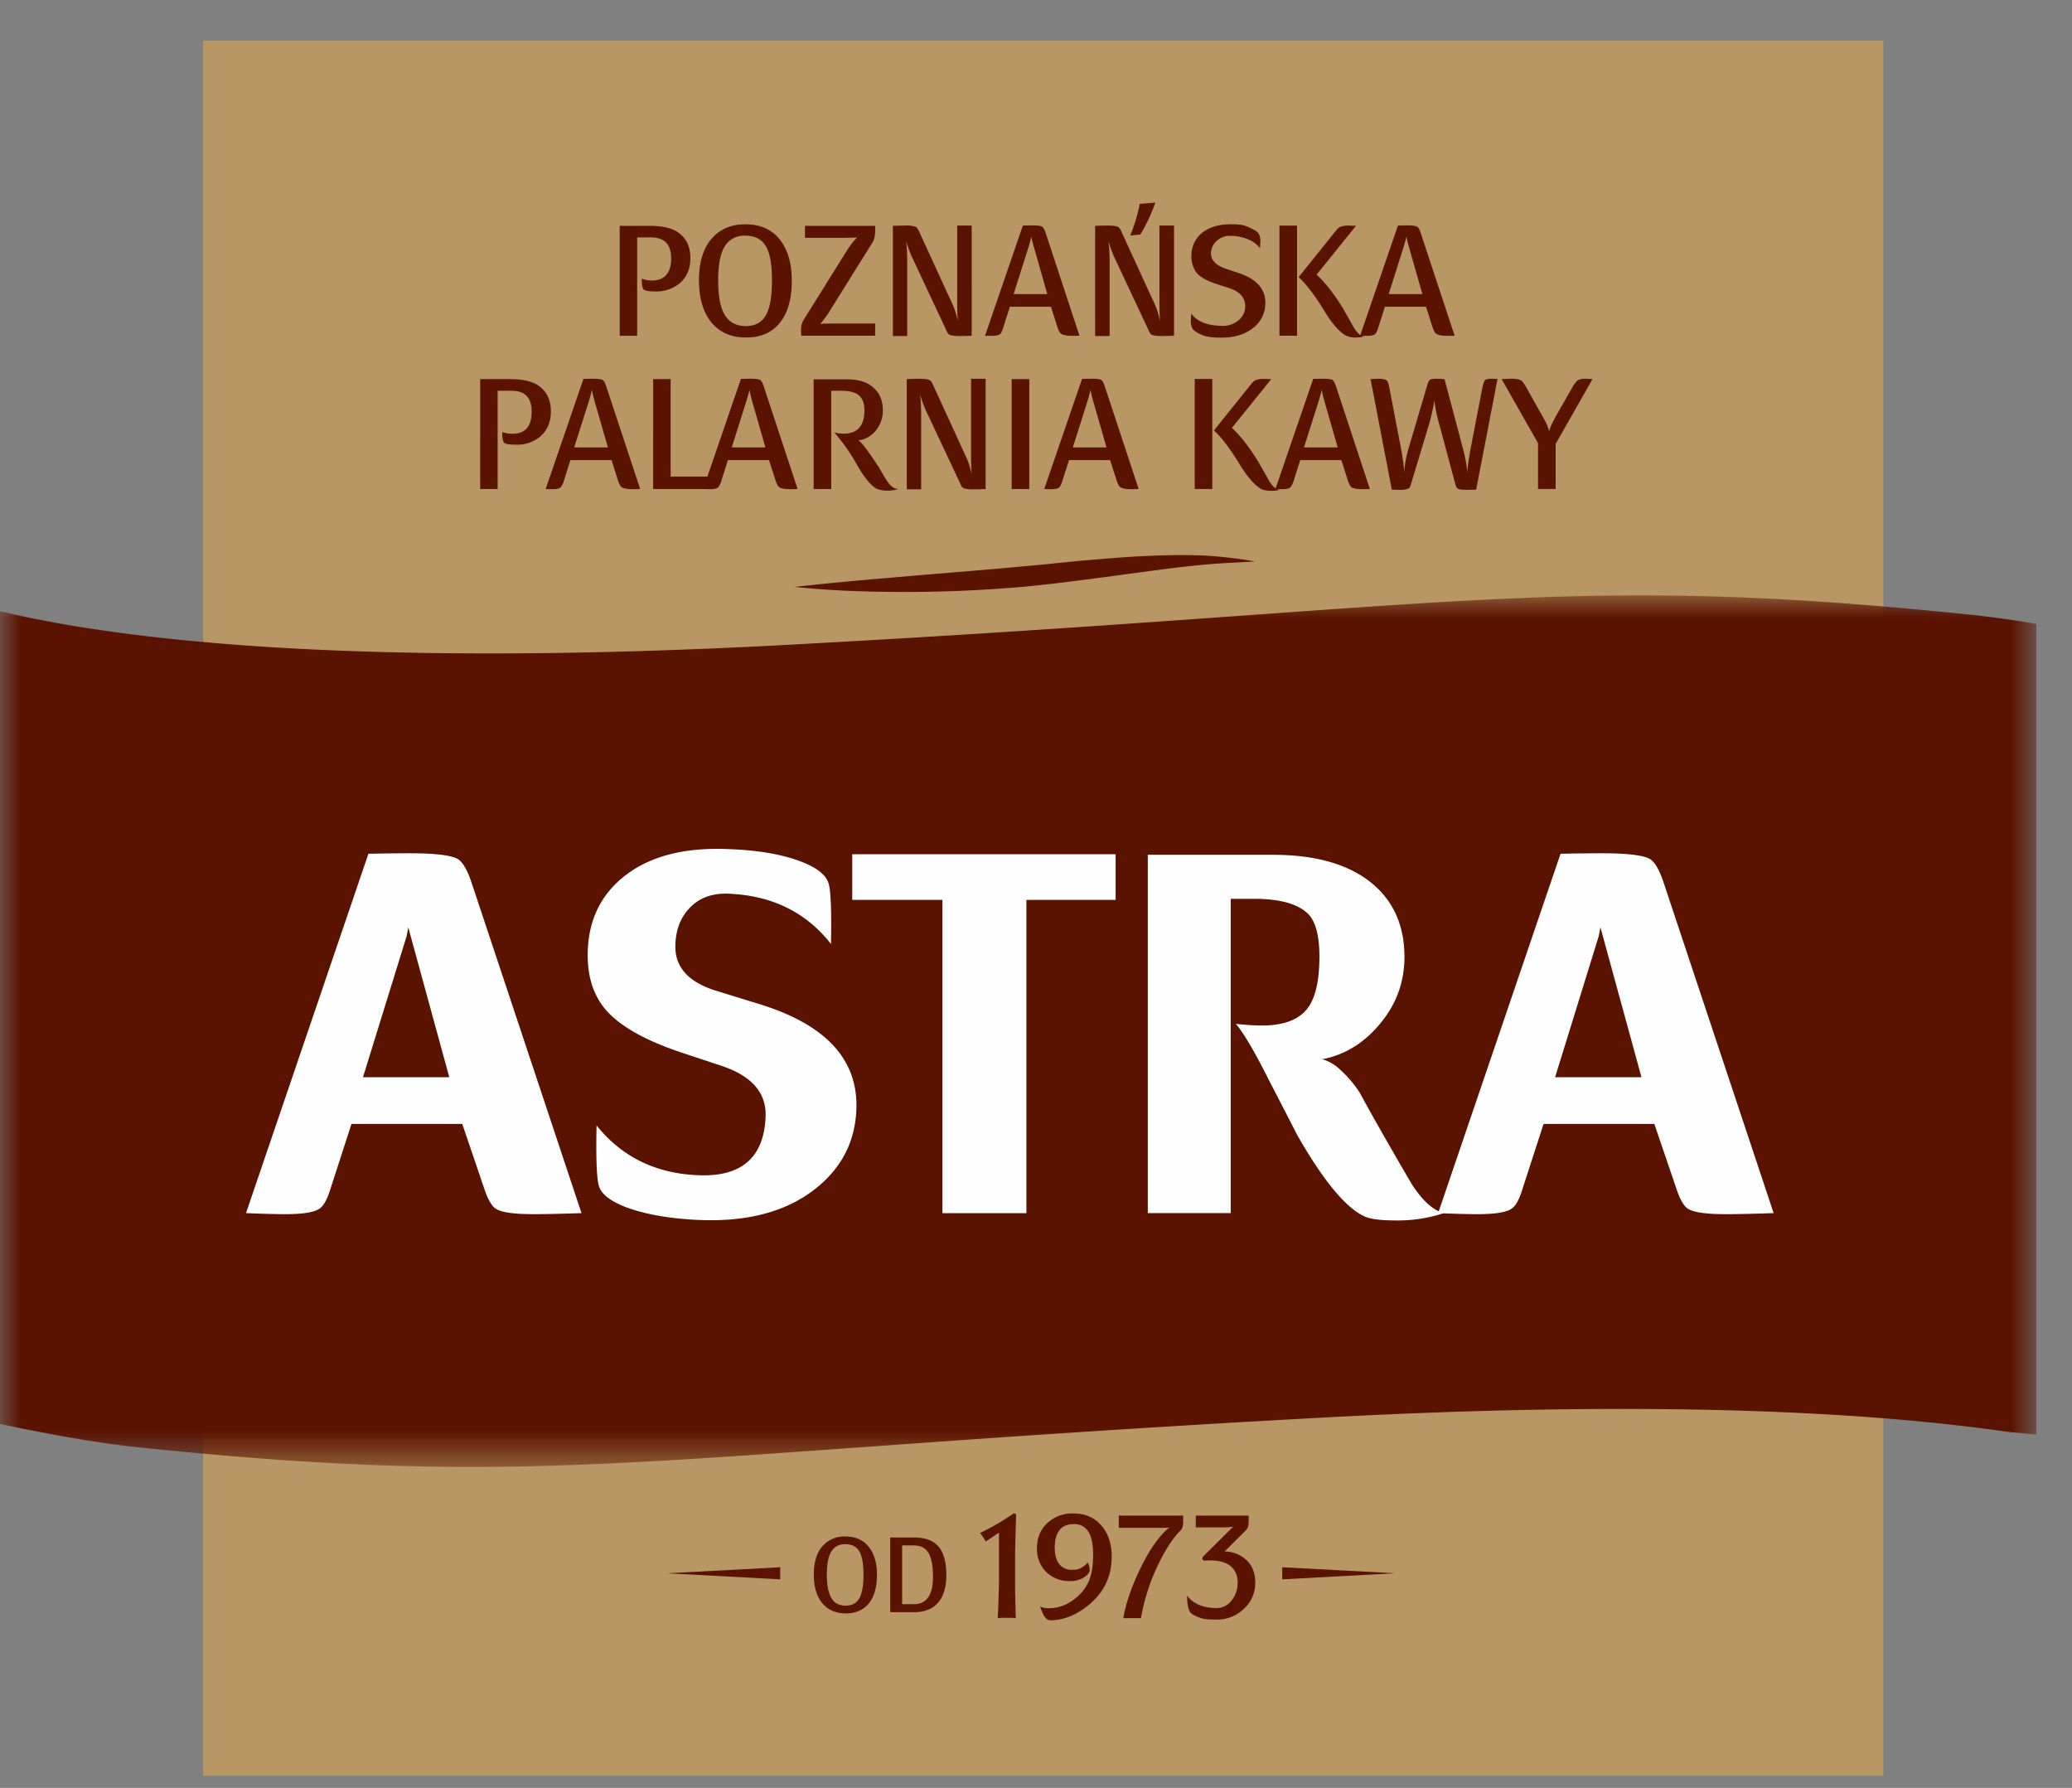 <svg xmlns="http://www.w3.org/2000/svg" xmlns:xlink="http://www.w3.org/1999/xlink" width="51" height="44" viewBox="0 0 51 44">
    <rect x="0" y="0" width="51" height="44" fill="#808080" stroke="none"/>
    <defs>
        <path id="a" d="M0 .95h50.122V22.4H0z"/>
        <path id="c" d="M0 43h50.122V.298H0z"/>
    </defs>
    <g fill="none" fill-rule="evenodd">
        <path fill="#B99764" d="M5 43.702h41.356V1H5z"/>
        <g transform="translate(0 .702)">
            <g transform="translate(0 13)">
                <mask id="b" fill="#fff">
                    <use xlink:href="#a"/>
                </mask>
                <path fill="#5A1300" d="M50.122 1.651a26.904 26.904 0 0 0-1.544-.217C38.377.37 36.022 1.267 19.43 2.165 8.309 2.766 2.63 1.975 0 1.338V21.34c.537.116 2.079.438 3.392.575 10.2 1.064 12.554.168 29.148-.729 8.379-.453 13.67-.115 16.895.352.243.022.47.044.687.066V1.651z" mask="url(#b)"/>
            </g>
            <path fill="#5A1300" d="M31.561 37.868l2.782.148-2.782.15zM19.204 38.166l-2.78-.149 2.78-.149zM19.558 13.742c.947-.108 1.89-.187 2.831-.267.943-.082 1.883-.152 2.821-.242.47-.038.936-.092 1.41-.137.472-.037.946-.084 1.42-.106.475-.026.954-.04 1.433-.026.478.015.953.07 1.421.151-.473.03-.946.043-1.414.096-.468.043-.935.108-1.404.171-.935.125-1.87.257-2.819.351-.95.084-1.899.13-2.85.133-.95.003-1.9-.025-2.849-.124M13.56 9.417c0 .262-.086.467-.255.617a.874.874 0 0 1-.617.207c-.15 0-.242-.013-.275-.045-.036-.031-.054-.12-.05-.266a.73.73 0 0 0 .285.043c.292-.014.438-.197.438-.544 0-.344-.164-.514-.493-.514h-.344v2.418h-.43V8.628h.74c.292 0 .513.047.664.141.224.14.336.357.336.648M14.962 10.309l-.329-1.148a3.483 3.483 0 0 1-.066-.27c-.01.06-.033.15-.07.27l-.364 1.148h.83zm.794 1.024c-.069.002-.128.004-.176.004-.14 0-.236-.017-.282-.053-.032-.025-.064-.087-.094-.186l-.152-.477H14.04l-.156.494a.474.474 0 0 1-.086.179c-.034.029-.103.043-.207.043l-.16-.004.93-2.71c.101-.003.181-.005.238-.005.12 0 .2.01.238.033.027.019.051.06.075.126l.845 2.556zM17.508 11.333h-1.431V8.628h.43v2.399h1z"/>
            <path fill="#5A1300" d="M18.84 10.309l-.33-1.148a3.579 3.579 0 0 1-.065-.27c-.01.06-.035.15-.071.27l-.363 1.148h.829zm.792 1.024c-.067.002-.126.004-.175.004-.141 0-.235-.017-.282-.053-.031-.025-.062-.087-.093-.186l-.154-.477h-1.011l-.157.494a.477.477 0 0 1-.085.179c-.034.029-.104.043-.207.043l-.161-.004.93-2.71a9.07 9.07 0 0 1 .239-.005c.12 0 .2.01.238.033.026.019.05.06.075.126l.843 2.556zM22.12 11.33a.733.733 0 0 1-.265.042.678.678 0 0 1-.269-.043c-.142-.07-.309-.27-.496-.598a4.728 4.728 0 0 0-.554-.79.957.957 0 0 0 .296.028c.297-.028.445-.219.445-.57 0-.155-.035-.268-.109-.345-.087-.093-.238-.139-.449-.139h-.259v2.418h-.433v-2.7h.817c.292 0 .515.071.667.216.148.134.22.32.22.552a.775.775 0 0 1-.129.431.665.665 0 0 1-.332.27.37.37 0 0 1-.14.028c.065.055.15.157.254.303.06.082.143.206.25.368.12.21.2.34.241.391.081.102.162.147.244.137M24.26 11.333a6.033 6.033 0 0 1-.29.008.703.703 0 0 1-.257-.031c-.026-.013-.051-.047-.073-.102l-.87-1.85a4.156 4.156 0 0 1-.124-.349c.018.131.027.296.027.49v1.842h-.354V8.628c.126-.005.226-.009.297-.009.134 0 .222.013.26.031.026.012.053.042.079.097l.837 1.824c.049.107.09.238.124.395a6.056 6.056 0 0 1-.014-.471V8.619h.358v2.714z"/>
            <mask id="d" fill="#fff">
                <use xlink:href="#c"/>
            </mask>
            <path fill="#5A1300" d="M24.901 11.333h.434V8.628h-.434zM27.235 10.309l-.33-1.148a3.483 3.483 0 0 1-.065-.27c-.011.06-.034.15-.07.27l-.364 1.148h.829zm.792 1.024c-.067.002-.127.004-.175.004-.141 0-.234-.017-.28-.053-.033-.025-.064-.087-.095-.186l-.153-.477h-1.011l-.158.494c-.03.096-.058.156-.086.179-.032.029-.102.043-.206.043-.041 0-.092-.002-.16-.004l.93-2.71a9.01 9.01 0 0 1 .238-.005c.119 0 .199.01.238.033.027.019.052.06.074.126l.844 2.556zM31.502 11.354a.842.842 0 0 1-.203.022c-.128 0-.223-.018-.282-.058-.157-.104-.323-.297-.5-.586-.24-.393-.45-.671-.637-.841l.91-1.133a.487.487 0 0 1 .103-.101.58.58 0 0 1 .235-.034c.043 0 .098.003.163.005l-.969 1.2c.216.202.432.479.644.825.095.165.187.327.278.489.086.138.173.209.258.212zm-2.096-.021h.434v-2.71h-.434v2.71z" mask="url(#d)"/>
            <path fill="#5A1300" d="M32.926 10.309l-.33-1.148a3.07 3.07 0 0 1-.065-.27c-.01.06-.035.15-.071.27l-.364 1.148h.83zm.792 1.024c-.067.002-.126.004-.175.004-.141 0-.235-.017-.282-.053-.031-.025-.063-.087-.093-.186l-.152-.477h-1.012l-.158.494a.459.459 0 0 1-.086.179c-.033.029-.103.043-.207.043l-.16-.004.93-2.71a9.07 9.07 0 0 1 .239-.005c.12 0 .199.01.238.033.026.019.05.06.075.126l.843 2.556zM36.86 8.623l-.526 2.726c-.087.002-.157.004-.211.004-.124 0-.204-.008-.243-.028-.023-.014-.042-.046-.055-.098l-.39-1.454a4.061 4.061 0 0 1-.13-.618 4.99 4.99 0 0 1-.14.615l-.438 1.45c-.015.054-.035.09-.058.101a.52.52 0 0 1-.224.032c-.048 0-.112-.002-.187-.004l-.523-2.72c.086-.006.15-.01.195-.01.107 0 .176.018.207.048.02.018.04.074.059.168l.28 1.455c.048.25.077.46.088.63.01-.199.053-.409.12-.634l.454-1.533c.015-.056.034-.09.057-.107.022-.016.074-.027.157-.027.048 0 .115.004.203.01l.442 1.661c.069.255.107.465.117.632.013-.167.045-.38.095-.642l.28-1.45c.02-.094.04-.15.062-.174.022-.024.079-.037.169-.037l.14.004M39.198 8.628l-.907 1.594v1.11h-.434v-1.128l-.896-1.576c.106-.005.185-.01.24-.01.12 0 .202.017.246.046.03.02.07.076.121.168l.375.669c.06.106.097.17.106.19.04.082.066.156.082.224.015-.083.08-.221.187-.414l.384-.67a.627.627 0 0 1 .13-.171c.037-.026.1-.041.191-.041.038 0 .096.004.175.009M16.993 5.646c0 .261-.085.466-.255.617a.905.905 0 0 1-.617.208c-.148 0-.241-.018-.276-.048-.034-.032-.052-.12-.048-.266a.735.735 0 0 0 .286.043c.29-.016.437-.197.437-.543 0-.345-.165-.516-.493-.516h-.344v2.42h-.43V4.856h.738c.293 0 .514.046.666.14.223.14.336.356.336.65M18.344 5.098a.56.56 0 0 0-.527.3c-.094.179-.14.446-.14.798 0 .365.047.638.144.82.11.204.289.307.536.307.234 0 .403-.095.504-.284.092-.173.14-.451.14-.831 0-.372-.042-.645-.13-.813-.097-.197-.273-.297-.527-.297m1.145 1.113c0 .434-.093.77-.28 1.013-.195.254-.477.38-.841.38-.382 0-.675-.132-.88-.4-.188-.247-.284-.584-.284-1.012 0-.434.103-.774.306-1.013.205-.242.485-.361.838-.361.379 0 .666.132.865.4.185.246.276.577.276.993M21.54 4.856c.008.187-.01.32-.058.399l-1.08 1.73c-.054.084-.124.18-.212.285.06-.007.178-.01.355-.01h.996v.3h-1.818c-.003-.05-.007-.093-.007-.132 0-.104.022-.192.068-.263l1.054-1.689c.088-.141.176-.255.262-.335a7.824 7.824 0 0 1-.375.011h-.912v-.296h1.726zM23.918 7.56a7.314 7.314 0 0 1-.29.008c-.13 0-.215-.01-.258-.031-.026-.012-.05-.046-.073-.102l-.867-1.848a4.197 4.197 0 0 1-.127-.351c.018.133.027.296.027.489v1.843h-.353V4.857c.125-.006.226-.008.296-.008a.73.73 0 0 1 .262.029c.026.01.052.043.078.096l.837 1.823c.049.109.09.24.125.397a6.03 6.03 0 0 1-.015-.472V4.849h.358V7.56zM25.778 6.536l-.327-1.15a2.741 2.741 0 0 1-.068-.267 2.479 2.479 0 0 1-.069.267l-.365 1.15h.83zm.792 1.024a5.822 5.822 0 0 1-.173.003c-.14 0-.235-.018-.282-.054-.032-.023-.064-.083-.094-.182l-.153-.479h-1.012l-.156.493c-.03.097-.06.158-.087.18-.033.03-.103.042-.207.042-.039 0-.092 0-.16-.003l.93-2.709c.102-.005.182-.006.24-.006.12 0 .198.011.237.033.026.018.05.06.076.126l.841 2.556zM28.898 7.56a7.4 7.4 0 0 1-.29.008c-.13 0-.216-.01-.258-.031-.027-.012-.05-.046-.074-.102l-.868-1.848a4.17 4.17 0 0 1-.124-.351c.017.133.028.296.028.489v1.843h-.357V4.857c.128-.006.227-.008.296-.008.136 0 .223.01.262.029.026.01.053.043.078.096l.837 1.823c.05.109.091.24.125.397a6.03 6.03 0 0 1-.015-.472V4.849h.36V7.56zM31.145 6.79a.764.764 0 0 1-.305.582c-.206.164-.482.243-.825.235a1.587 1.587 0 0 1-.335-.034.931.931 0 0 1-.262-.122c-.072-.045-.107-.128-.107-.25 0-.043.005-.103.012-.184.143.194.393.294.747.3a.587.587 0 0 0 .418-.139.455.455 0 0 0 .162-.329c.004-.219-.128-.373-.396-.462l-.294-.094c-.27-.088-.447-.19-.526-.308a.674.674 0 0 1-.107-.418.7.7 0 0 1 .283-.555c.178-.134.415-.198.713-.195.13 0 .232.01.305.032.07.02.165.064.282.13.076.045.113.131.113.256 0 .036-.003.093-.008.171a.729.729 0 0 0-.326-.23 1.113 1.113 0 0 0-.407-.074.467.467 0 0 0-.332.123.404.404 0 0 0-.142.291c-.008.176.111.308.355.391l.325.11c.457.152.675.412.657.772M33.588 7.58a.86.86 0 0 1-.203.023.524.524 0 0 1-.282-.059c-.157-.102-.324-.296-.5-.586-.24-.392-.454-.67-.638-.84l.911-1.135a.399.399 0 0 1 .102-.099.553.553 0 0 1 .234-.033c.044 0 .1.002.164.005l-.969 1.2c.217.203.432.478.645.823l.277.49c.086.138.172.208.26.211zm-2.096-.02h.434V4.851h-.434v2.71z" mask="url(#d)"/>
            <path fill="#5A1300" d="M35.01 6.536l-.327-1.15a3.071 3.071 0 0 1-.068-.267c-.01.06-.033.147-.07.267l-.364 1.15h.829zm.794 1.024a6.009 6.009 0 0 1-.176.003c-.14 0-.235-.018-.281-.054-.031-.023-.062-.083-.094-.182l-.153-.479h-1.012l-.157.493c-.03.097-.06.158-.085.18-.034.03-.104.042-.208.042-.04 0-.092 0-.16-.003l.93-2.709c.102-.005.182-.006.239-.006.12 0 .2.011.238.033.026.018.05.06.075.126l.844 2.556zM27.819 5.094c.086-.193.192-.542.234-.778l.384-.032c-.095.276-.266.635-.376.788l-.242.022zM20.807 37.3c-.165 0-.285.068-.359.205-.064.12-.096.3-.096.543 0 .247.034.433.1.557.073.138.195.208.364.208.158 0 .272-.064.341-.19.064-.121.096-.308.096-.567 0-.253-.029-.44-.088-.554-.068-.135-.186-.201-.358-.201m.778.756c0 .297-.064.524-.19.689-.134.17-.325.258-.573.258-.26 0-.459-.091-.597-.271-.13-.167-.194-.398-.194-.69 0-.294.07-.524.208-.687a.708.708 0 0 1 .57-.245c.256 0 .454.09.587.272.126.167.19.392.19.674M22.964 38.1c0-.285-.042-.49-.127-.61-.076-.107-.19-.16-.352-.16h-.28v1.448h.29c.312 0 .47-.227.47-.678m.328-.04c0 .313-.075.546-.223.7-.134.144-.326.214-.575.214h-.583v-1.838h.582c.276 0 .478.073.607.224.128.149.192.383.192.7M27.363 37.617c0 .505-.214.918-.643 1.241-.284.208-.57.315-.857.315-.069 0-.127-.04-.173-.123a1.813 1.813 0 0 1-.09-.214c.06.026.131.04.211.04.248 0 .472-.086.676-.257a1.09 1.09 0 0 0 .315-.414c.077-.185.111-.423.103-.715-.012-.456-.17-.684-.469-.684-.318 0-.475.196-.475.586 0 .16.033.287.1.382a.378.378 0 0 0 .328.157c.064 0 .12-.006.165-.022a.518.518 0 0 0 .22-.159.468.468 0 0 1 .048.181c0 .075-.063.146-.193.215a.63.63 0 0 1-.305.063.8.8 0 0 1-.564-.217.784.784 0 0 1-.236-.594c0-.248.082-.455.252-.614a.896.896 0 0 1 .644-.24c.284 0 .513.096.684.291.173.194.26.456.26.782M29.122 36.596v.194c-.005.08-.03.14-.068.178-.161.156-.328.403-.501.743a4.972 4.972 0 0 0-.47 1.41h-.434c.057-.341.188-.731.393-1.168.236-.497.482-.854.74-1.065a.815.815 0 0 1-.15.01h-1.095v-.302h1.585zM30.896 38.244a.847.847 0 0 1-.282.65.935.935 0 0 1-.652.262c-.162 0-.273-.007-.335-.019a.95.95 0 0 1-.278-.113c-.087-.05-.13-.204-.13-.456.155.202.398.304.73.304a.455.455 0 0 0 .35-.167.68.68 0 0 0 .163-.472.495.495 0 0 0-.133-.356c-.114-.118-.294-.177-.541-.177-.05 0-.104.002-.157.008-.012-.014-.026-.028-.044-.044l.023-.056.742-.738a1.983 1.983 0 0 1-.276.017h-.643v-.29h1.302c0 .134-.003.218-.008.25a.229.229 0 0 1-.063.113l-.522.52c.18.002.34.056.48.164.183.137.274.337.274.6M25.003 36.82l-.008.284-.008.3c-.002.101-.002.2-.002.296v.52c0 .133 0 .271.004.411.004.143.007.306.014.491a.626.626 0 0 0-.112-.009h-.221a.598.598 0 0 0-.112.01c.002-.042.004-.1.009-.177l.009-.252.009-.294c.003-.103.004-.207.004-.314v-1.068l-.06.037c-.026.018-.055.037-.086.06l-.095.063c-.031.022-.061.04-.088.055a1.144 1.144 0 0 0-.072-.119.745.745 0 0 0-.065-.089 5.858 5.858 0 0 0 .836-.488l.053.03c-.004.074-.006.16-.01.252" mask="url(#d)"/>
            <path fill="#FEFEFE" d="M10.05 22.12l-.04.213-1.076 3.476h2.125l-1.01-3.689zm1.328 4.838H8.651l-.532 1.644c-.078.24-.167.39-.269.45-.136.086-.416.127-.84.127-.22 0-.539-.009-.955-.026l3.013-8.844c.442-.009.783-.012 1.021-.012.611 0 1.003.046 1.174.138.118.07.23.253.332.55l2.718 8.168c-.508.017-.895.026-1.158.026-.484 0-.797-.04-.942-.128-.1-.059-.195-.214-.28-.46l-.555-1.633zM17.16 29.32c-.698-.036-1.276-.138-1.737-.307-.382-.145-.607-.315-.675-.51-.06-.163-.082-.665-.064-1.507.638.792 1.493 1.2 2.565 1.226 1.03.025 1.561-.462 1.596-1.457.017-.576-.345-.99-1.085-1.237l-.996-.33c-.943-.316-1.582-.69-1.914-1.124-.273-.357-.4-.813-.383-1.367.025-.799.343-1.428.956-1.888.614-.46 1.444-.668 2.49-.625.731.024 1.332.127 1.8.306.382.145.607.32.677.524.058.16.08.664.064 1.505-.623-.792-1.473-1.202-2.555-1.238-.382-.008-.688.107-.918.345-.229.24-.349.544-.357.92-.018.534.314.91.995 1.122l1.072.331c1.635.503 2.43 1.362 2.388 2.58-.027.8-.363 1.454-1.009 1.965-.723.571-1.694.825-2.91.765M27.46 20.321v1.123h-2.196v7.71h-2.067v-7.71h-2.22v-1.123zM30.42 24.496c.239.024.45.04.639.04.509 0 .874-.129 1.09-.38.219-.25.327-.69.327-1.32 0-.478-.082-.813-.243-1.008-.238-.272-.694-.41-1.366-.41h-.574v7.735h-2.041v-8.818h3.088c1.02 0 1.815.222 2.38.662.565.444.849 1.06.849 1.852 0 .57-.172 1.084-.517 1.537-.345.456-.76.761-1.244.914-.111.034-.2.055-.268.063.144.042.273.111.383.203.21.181.394.388.548.627.128.24.26.476.395.713.289.512.583 1.023.882 1.532.264.41.528.647.79.715a3.598 3.598 0 0 1-1.187.18c-.373 0-.634-.034-.778-.105-.46-.219-1.01-.887-1.646-2.002-.23-.45-.46-.897-.69-1.338-.34-.682-.611-1.145-.816-1.392" mask="url(#d)"/>
            <path fill="#FEFEFE" d="M39.393 22.12l-.041.213-1.075 3.476h2.126l-1.01-3.689zm1.327 4.838h-2.727l-.533 1.644c-.076.24-.165.39-.267.45-.135.086-.415.127-.841.127-.22 0-.538-.009-.954-.026l3.013-8.844a51.38 51.38 0 0 1 1.02-.012c.613 0 1.005.046 1.174.138.12.07.23.253.332.55l2.719 8.168c-.51.017-.894.026-1.157.026-.484 0-.798-.04-.943-.128-.101-.059-.194-.214-.28-.46l-.556-1.633z" mask="url(#d)"/>
        </g>
    </g>
</svg>
